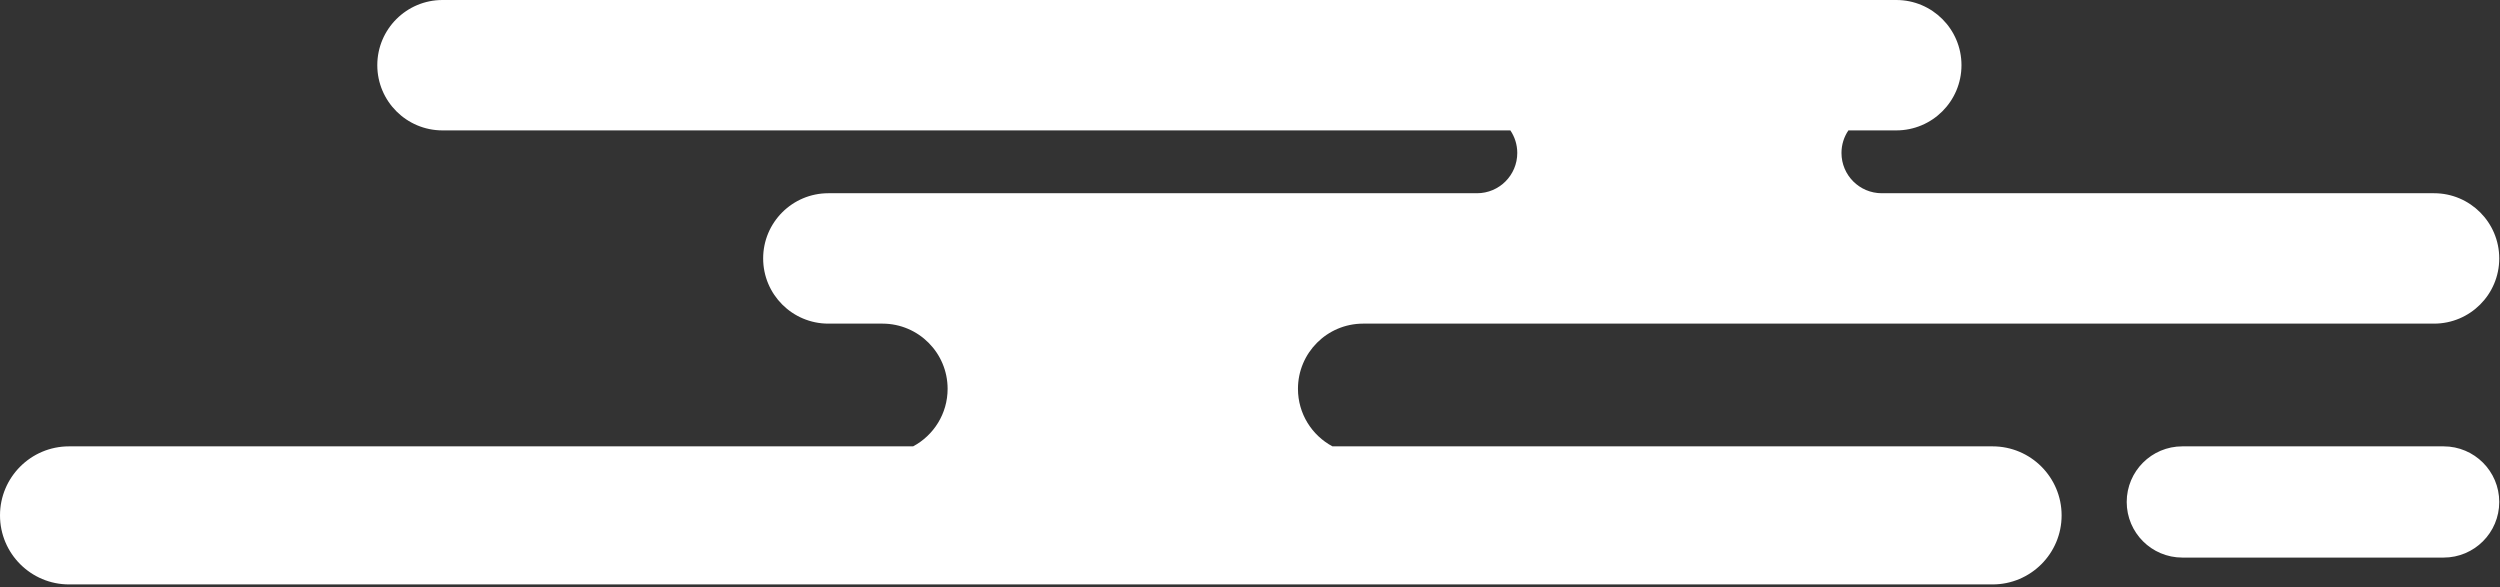 <svg width="762" height="179" viewBox="0 0 762 179" fill="none" xmlns="http://www.w3.org/2000/svg">
<rect x="0" y="0" width="762" height="179" fill="#333333" stroke="none"/>
<path fill-rule="evenodd" clip-rule="evenodd" d="M115 19.872C115 8.897 123.897 0 134.872 0H577.986C588.962 0 597.859 8.897 597.859 19.872C597.859 30.848 588.962 39.745 577.986 39.745H563.39C562.06 41.707 561.283 44.074 561.283 46.623C561.283 53.395 566.768 58.886 573.538 58.897H741.898C752.873 58.897 761.77 67.794 761.77 78.769C761.77 89.745 752.873 98.642 741.898 98.642H415.436C404.486 98.672 395.619 107.558 395.619 118.514C395.619 126.105 399.875 132.702 406.131 136.049H607.336C618.957 136.049 628.378 145.469 628.378 157.09C628.378 168.711 618.957 178.132 607.336 178.132H21.041C9.421 178.132 0 168.711 0 157.09C0 145.469 9.421 136.049 21.041 136.049H278.321C284.577 132.702 288.833 126.105 288.833 118.514C288.833 107.558 279.966 98.672 269.016 98.642H252.483C241.507 98.642 232.61 89.745 232.61 78.769C232.61 67.794 241.507 58.897 252.483 58.897H450.209C456.979 58.886 462.464 53.395 462.464 46.623C462.464 44.074 461.687 41.707 460.357 39.745H134.872C123.897 39.745 115 30.848 115 19.872ZM665.172 136.049C655.81 136.049 648.221 143.638 648.221 152.999C648.221 162.36 655.81 169.949 665.171 169.949H744.82C754.182 169.949 761.77 162.36 761.77 152.999C761.77 143.638 754.182 136.049 744.82 136.049H665.172Z" fill="white"/>
</svg>
